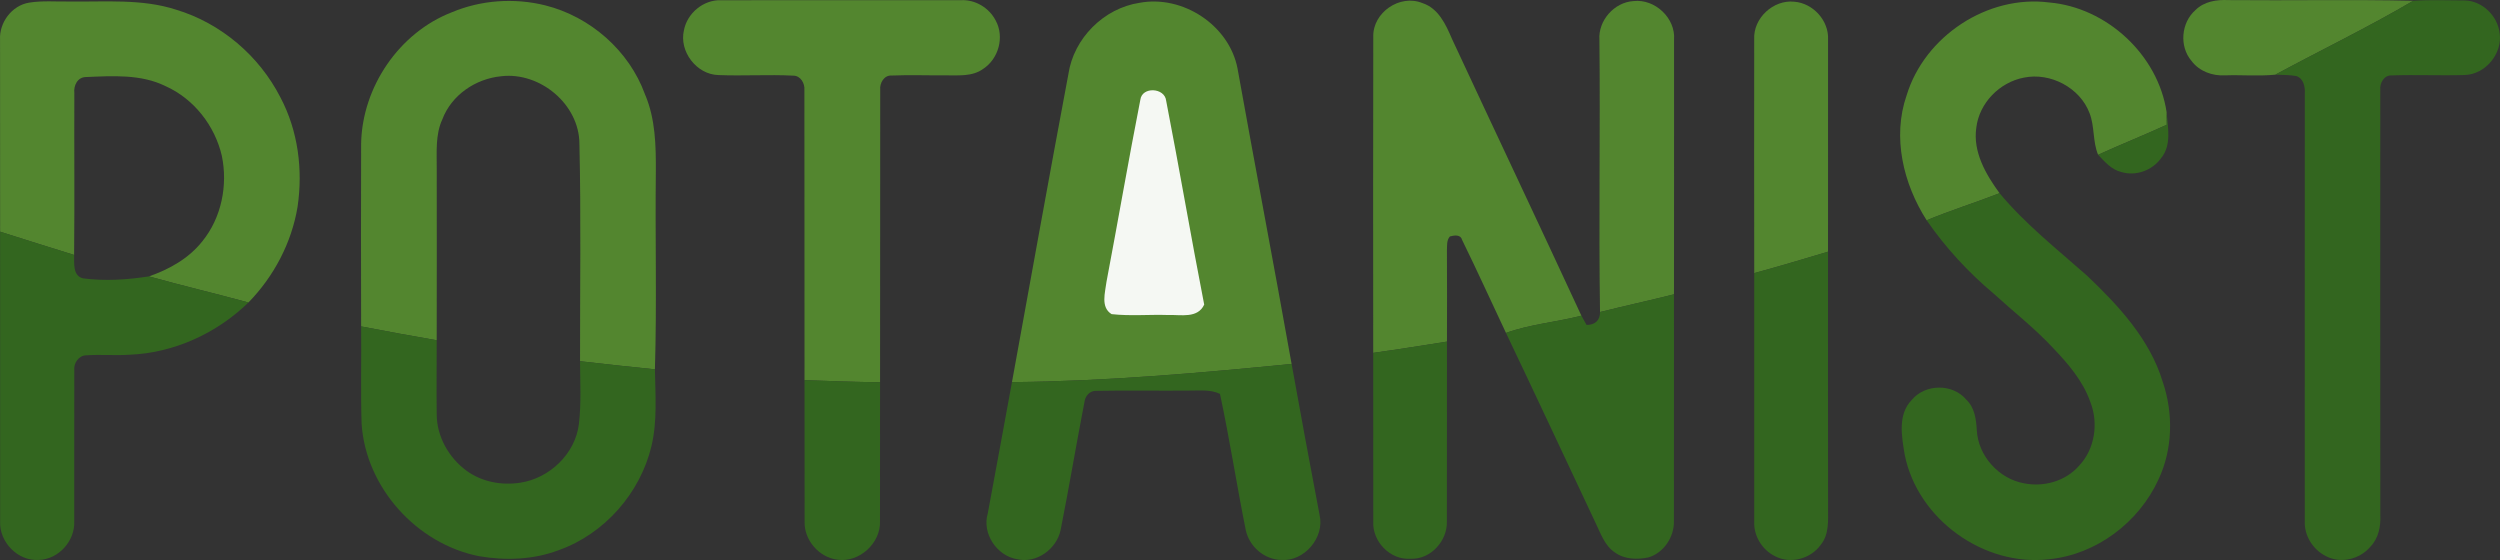 <?xml version="1.0" encoding="UTF-8" standalone="no"?>
<!-- Created with Inkscape (http://www.inkscape.org/) -->

<svg
   xmlns:dc="http://purl.org/dc/elements/1.1/"
   xmlns:cc="http://creativecommons.org/ns#"
   xmlns:rdf="http://www.w3.org/1999/02/22-rdf-syntax-ns#"
   xmlns:svg="http://www.w3.org/2000/svg"
   xmlns="http://www.w3.org/2000/svg"
   xmlns:sodipodi="http://sodipodi.sourceforge.net/DTD/sodipodi-0.dtd"
   xmlns:inkscape="http://www.inkscape.org/namespaces/inkscape"
   width="993.285"
   height="222.512"
   id="svg3279"
   version="1.1"
   inkscape:version="0.48.4 r9939"
   sodipodi:docname="logo.svg">
  <rect width="100%" height="100%" fill="#333333" stroke="none"/>
  <defs
     id="defs3281" />
  <sodipodi:namedview
     id="base"
     pagecolor="#ffffff"
     bordercolor="#666666"
     borderopacity="1.0"
     inkscape:pageopacity="0.0"
     inkscape:pageshadow="2"
     inkscape:zoom="0.98994949"
     inkscape:cx="402.89757"
     inkscape:cy="70.037585"
     inkscape:document-units="px"
     inkscape:current-layer="layer1"
     showgrid="false"
     inkscape:window-width="1920"
     inkscape:window-height="1028"
     inkscape:window-x="0"
     inkscape:window-y="0"
     inkscape:window-maximized="1"
     fit-margin-top="0"
     fit-margin-left="0"
     fit-margin-right="0"
     fit-margin-bottom="0" />
  <g
     inkscape:label="Layer 1"
     inkscape:groupmode="layer"
     id="layer1"
     transform="translate(90.928,-418.249)">
    <path
       style="fill:#558b2f;fill-opacity:0.941"
       inkscape:connector-curvature="0"
       d="m 180.805,430.286 c 1.288,-6.812 7.8,-12.238 14.8,-11.938 31.75,-0.05 63.5,-0.013 95.263,-0.025 5.713,-0.3 11.238,3.05 13.825,8.113 3.525,6.463 1.163,15.137 -4.95,19.15 -4.375,3.225 -10.088,2.538 -15.2,2.6 -7.075,0.05 -14.15,-0.225 -21.212,0.075 -3.038,-0.188 -4.812,3.025 -4.537,5.725 -0.087,38.712 0.037,77.425 -0.062,116.138 -10,-0.1 -20,-0.5 -30.012,-0.838 -0.075,-38.425 0.037,-76.85 -0.05,-115.263 0.237,-2.587 -1.475,-5.65 -4.287,-5.713 -9.963,-0.512 -19.95,0.163 -29.9,-0.237 -8.65,-0.225 -15.662,-9.387 -13.675,-17.788 z"
       id="path3159" />
    <path
       style="fill:#558b2f;fill-opacity:0.941"
       inkscape:connector-curvature="0"
       d="m 781.393,422.223 c 3.413,-3.413 8.425,-4.162 13.05,-3.938 24.475,0.237 48.975,-0.287 73.45,0.275 -17.875,10.5 -36.562,19.525 -54.8,29.35 -6.588,0.675 -13.287,0.05 -19.912,0.275 -5.075,0.3 -10.275,-1.587 -13.375,-5.713 -4.975,-5.8 -4.138,-15.275 1.587,-20.25 z"
       id="path3161" />
    <path
       style="fill:#33691e;fill-opacity:0.941"
       inkscape:connector-curvature="0"
       d="m 867.893,418.561 c 6.75,-0.438 13.562,-0.163 20.337,-0.138 7.062,0.1 13.2,6.125 14,13.05 1.15,8.113 -5.713,16.363 -13.925,16.575 -9.65,0.3 -19.312,-0.175 -28.962,0.163 -3.062,-0.163 -4.862,3.075 -4.55,5.812 -0.025,56.275 -0.05,112.562 0.013,168.85 0.225,4.475 -0.7,9.25 -3.938,12.575 -4.213,5.025 -11.863,6.888 -17.738,3.725 -5.1,-2.562 -8.588,-8.1 -8.338,-13.85 0,-56.675 -0.037,-113.338 0.013,-170.012 0.188,-2.625 -0.575,-5.95 -3.4,-6.85 -2.737,-0.512 -5.562,-0.388 -8.312,-0.55 18.238,-9.825 36.925,-18.85 54.8,-29.35 z"
       id="path3163" />
    <path
       style="fill:#558b2f;fill-opacity:0.941"
       inkscape:connector-curvature="0"
       d="m -90.907,434.098 c -0.388,-6.888 4.675,-13.675 11.55,-14.8 5.4,-0.875 10.9,-0.338 16.35,-0.45 14.025,0.2 28.438,-1.15 42.013,3.237 17.813,5.35 33.05,18.325 41.487,34.875 7.025,13.25 8.988,28.762 6.8,43.5 -2.362,14.287 -9.425,27.637 -19.512,37.975 -13.137,-3.587 -26.4,-6.713 -39.538,-10.375 8.075,-2.8 15.863,-7.138 21.225,-13.95 7.613,-9.363 10.175,-22.25 7.738,-33.962 -2.775,-11.963 -11.1,-22.65 -22.388,-27.688 -9.8,-4.825 -21.062,-4.025 -31.637,-3.6 -3.35,0.05 -4.912,3.438 -4.575,6.375 -0.087,21.438 0.125,42.862 -0.087,64.3 -9.825,-3 -19.6,-6.15 -29.4,-9.238 -0.037,-25.4 -0.013,-50.8 -0.025,-76.2 z"
       id="path3165" />
    <path
       style="fill:#558b2f;fill-opacity:0.941"
       inkscape:connector-curvature="0"
       d="m 88.568,423.136 c 11.65,-4.9 24.863,-5.8 37.113,-2.763 17.875,4.475 33.337,17.962 39.65,35.35 4.175,9.713 4.375,20.425 4.312,30.837 -0.3,26.137 0.425,52.288 -0.362,78.425 -9.925,-0.975 -19.837,-2.087 -29.75,-3.225 -0.037,-28.825 0.425,-57.65 -0.25,-86.463 -0.1,-15.65 -15.675,-28.55 -31.025,-26.762 -10.163,0.963 -19.788,7.438 -23.438,17.137 -2.837,6.15 -2.175,13.1 -2.225,19.688 0.013,22.688 0.05,45.375 -0.013,68.075 -10.037,-1.725 -20.038,-3.575 -30.025,-5.5 -0.062,-24.225 -0.087,-48.45 0,-72.662 0.412,-22.375 15.05,-44.025 36.013,-52.138 z"
       id="path3167" />
    <path
       style="fill:#558b2f;fill-opacity:0.941"
       inkscape:connector-curvature="0"
       d="m 333.555,447.723 c 2.1,-14.25 14.088,-26.225 28.3,-28.363 17.087,-3.175 35.525,8.825 38.888,26.012 7.037,39.175 14.512,78.275 21.5,117.463 -36.938,3.663 -73.963,6.9 -111.1,7.237 7.425,-40.788 14.75,-81.6 22.413,-122.35 z"
       id="path3169" />
    <path
       style="fill:#558b2f;fill-opacity:0.941"
       inkscape:connector-curvature="0"
       d="m 454.693,432.773 c -0.2,-9.575 10.6,-16.962 19.488,-13.312 6.425,2.075 9.35,8.55 11.8,14.275 17.062,36.675 34.413,73.225 51.4,109.938 -9.925,2.562 -20.288,3.362 -29.962,6.85 -5.825,-12.35 -11.475,-24.788 -17.475,-37.038 -0.6,-2.175 -3.15,-1.75 -4.812,-1.288 -1.363,1.55 -1.087,3.688 -1.175,5.612 0.05,12.05 0.062,24.1 0.013,36.163 -9.75,1.538 -19.512,3.112 -29.3,4.475 -0.025,-41.9 -0.075,-83.787 0.025,-125.675 z"
       id="path3171" />
    <path
       style="fill:#558b2f;fill-opacity:0.941"
       inkscape:connector-curvature="0"
       d="m 544.543,434.073 c -0.537,-7.688 5.925,-14.963 13.588,-15.4 8.5,-0.938 16.762,6.812 16.062,15.4 -0.013,33.712 0.037,67.412 -0.025,101.112 -9.775,2.45 -19.613,4.6 -29.387,7.037 -0.55,-36.038 0.15,-72.1 -0.237,-108.15 z"
       id="path3173" />
    <path
       style="fill:#558b2f;fill-opacity:0.941"
       inkscape:connector-curvature="0"
       d="m 606.043,433.961 c -0.487,-8.463 7.6,-15.963 15.988,-15.025 7.45,0.613 13.762,7.562 13.35,15.1 0,28.075 0.013,56.138 -0.013,84.213 -9.75,2.925 -19.488,5.838 -29.312,8.5 -0.062,-30.925 -0.037,-61.862 -0.013,-92.787 z"
       id="path3175" />
    <path
       style="fill:#558b2f;fill-opacity:0.941"
       inkscape:connector-curvature="0"
       d="m 666.593,456.148 c 7.15,-23.525 32.2,-40.075 56.675,-36.913 22.85,1.962 43.237,20.85 46.625,43.562 0.025,1.663 0.05,3.325 0.062,5.013 -9.012,4.15 -18.25,7.8 -27.275,11.938 -2.2,-5.3 -1.325,-11.262 -3.413,-16.575 -3.812,-10.1 -15.562,-16.238 -26.05,-14.088 -9.662,1.825 -17.775,10.075 -18.938,19.925 -1.387,9.625 3.788,18.525 9.25,26 -9.613,3.725 -19.45,6.825 -28.975,10.762 -9.262,-14.475 -13.725,-32.987 -7.963,-49.625 z"
       id="path3177" />
    <path
       style="fill:#ffffff;fill-opacity:0.941"
       inkscape:connector-curvature="0"
       d="m 362.143,457.911 c 0.65,-5.375 9.725,-4.862 10.262,0.362 5.25,26.95 9.85,54.038 15.113,81 -2.612,5.638 -9.3,3.95 -14.287,4.138 -7.5,-0.25 -15.05,0.475 -22.512,-0.35 -4.463,-2.737 -2.525,-8.65 -2.025,-12.838 4.575,-24.087 8.725,-48.263 13.45,-72.312 z"
       id="path3183" />
    <path
       style="fill:#33691e;fill-opacity:0.941"
       inkscape:connector-curvature="0"
       d="m 769.893,462.798 c 0.487,6.062 2.062,13.125 -2.175,18.275 -3.5,4.888 -10.037,7.287 -15.838,5.513 -3.9,-0.925 -6.562,-4.075 -9.2,-6.838 9.025,-4.138 18.262,-7.787 27.275,-11.938 -0.013,-1.688 -0.037,-3.35 -0.062,-5.013 z"
       id="path3185" />
    <path
       style="fill:#33691e;fill-opacity:0.941"
       inkscape:connector-curvature="0"
       d="m 674.555,505.773 c 9.525,-3.938 19.363,-7.037 28.975,-10.762 10.213,12.275 22.825,22.225 34.737,32.75 12.55,11.925 24.975,25.288 30.1,42.225 4.25,12.525 3.987,26.7 -1.688,38.737 -7.787,17.062 -24.675,29.85 -43.475,31.712 -25.875,3.062 -52.225,-15.875 -57.35,-41.462 -1.212,-7.213 -2.888,-16.1 2.837,-21.875 5.338,-6.4 16.25,-6.513 21.613,-0.062 3.312,3.112 3.925,7.763 4.175,12.075 0.5,10.225 8.75,19.387 18.788,21.163 7.787,1.575 16.45,-0.838 21.762,-6.888 6.388,-6.65 7.9,-17.038 4.537,-25.488 -2.938,-8.387 -8.875,-15.2 -14.9,-21.525 -7.25,-7.775 -15.662,-14.312 -23.488,-21.462 -10.1,-8.488 -19.125,-18.275 -26.625,-29.137 z"
       id="path3187" />
    <path
       style="fill:#33691e;fill-opacity:0.941"
       inkscape:connector-curvature="0"
       d="m -90.882,510.298 c 9.8,3.087 19.575,6.237 29.4,9.238 0.087,3.263 -0.625,8.287 3.562,9.312 8.662,1.125 17.538,0.562 26.163,-0.787 13.137,3.663 26.4,6.787 39.538,10.375 -12.525,12.188 -29.513,20.012 -47.05,20.738 -5.812,0.4 -11.637,-0.15 -17.45,0.25 -2.913,0.075 -4.987,3.075 -4.688,5.862 -0.075,20.012 0.025,40.038 -0.025,60.05 0.375,7.812 -6.225,15.188 -14.1,15.375 -8.312,0.562 -15.75,-7.112 -15.338,-15.363 -0.025,-38.35 0.013,-76.7 -0.013,-115.05 z"
       id="path3189" />
    <path
       style="fill:#33691e;fill-opacity:0.941"
       inkscape:connector-curvature="0"
       d="m 606.055,526.748 c 9.825,-2.663 19.562,-5.575 29.312,-8.5 0,34.013 -0.037,68.037 0.025,102.05 0.013,4.862 0.4,10.3 -2.862,14.338 -3.962,5.638 -12.088,7.85 -18.238,4.588 -5.1,-2.525 -8.5,-8.05 -8.238,-13.762 -0.013,-32.9 0,-65.812 0,-98.713 z"
       id="path3191" />
    <path
       style="fill:#33691e;fill-opacity:0.941"
       inkscape:connector-curvature="0"
       d="m 544.78,542.223 c 9.775,-2.438 19.613,-4.588 29.387,-7.037 -0.037,30.075 0.025,60.138 -0.025,90.2 0.125,6.237 -4.05,12.512 -10.1,14.325 -4.425,0.925 -9.438,0.825 -13.25,-1.9 -4.25,-2.75 -5.787,-7.812 -7.925,-12.113 -11.8,-25.062 -23.512,-50.175 -35.45,-75.175 9.675,-3.487 20.038,-4.287 29.962,-6.85 0.675,1.212 1.35,2.425 2.038,3.663 3.225,0.075 5.463,-1.762 5.362,-5.112 z"
       id="path3193" />
    <path
       style="fill:#33691e;fill-opacity:0.941"
       inkscape:connector-curvature="0"
       d="m 52.555,547.936 c 9.988,1.925 19.988,3.775 30.025,5.5 0,9.8 -0.113,19.6 0,29.413 0.025,8.825 4.787,17.25 11.85,22.425 6.075,4.45 14.025,5.925 21.388,4.75 11.625,-1.762 21.837,-11.5 23.262,-23.312 0.975,-8.287 0.475,-16.65 0.45,-24.95 9.912,1.137 19.825,2.25 29.75,3.225 0.163,10.137 1,20.438 -1.35,30.413 -4.45,18.75 -18.7,35 -36.913,41.45 -10.037,3.812 -21.137,4.188 -31.638,2.375 -24.762,-4.9 -44.962,-27.275 -46.638,-52.587 -0.412,-12.887 -0.037,-25.8 -0.188,-38.7 z"
       id="path3195" />
    <path
       style="fill:#33691e;fill-opacity:0.941"
       inkscape:connector-curvature="0"
       d="m 454.668,558.448 c 9.787,-1.363 19.55,-2.938 29.3,-4.475 -0.062,23.825 0.037,47.663 -0.037,71.5 0.25,7.725 -6.575,15.2 -14.475,14.762 -8.025,0.613 -15.225,-6.888 -14.762,-14.812 -0.037,-22.325 0.013,-44.65 -0.025,-66.975 z"
       id="path3197" />
    <path
       style="fill:#33691e;fill-opacity:0.941"
       inkscape:connector-curvature="0"
       d="m 311.143,570.073 c 37.138,-0.338 74.162,-3.575 111.1,-7.237 3.587,20.025 7.325,40.025 11.113,60.013 2.112,8.9 -6.037,18.512 -15.188,17.875 -6.725,-0.113 -12.713,-5.3 -14.125,-11.812 -3.638,-18.012 -6.4,-36.2 -10.262,-54.175 -3.7,-1.762 -7.862,-1.3 -11.825,-1.312 -12.438,0.138 -24.875,-0.15 -37.312,0.113 -2.55,-0.15 -4.463,2.087 -4.713,4.487 -3.275,16.9 -6.1,33.888 -9.45,50.763 -1.562,7.575 -9.562,13.45 -17.3,11.637 -8.062,-1.312 -14.05,-10.275 -11.65,-18.212 3.288,-17.363 6.362,-34.763 9.613,-52.138 z"
       id="path3199" />
    <path
       style="fill:#33691e;fill-opacity:0.941"
       inkscape:connector-curvature="0"
       d="m 228.718,569.286 c 10.012,0.338 20.012,0.738 30.012,0.838 -0.05,18.387 0.025,36.788 -0.025,55.175 0.362,8.725 -8.213,16.55 -16.863,15.325 -7.325,-0.863 -13.338,-7.787 -13.088,-15.162 -0.062,-18.738 0.025,-37.462 -0.037,-56.175 z"
       id="path3201" />
  </g>
</svg>
